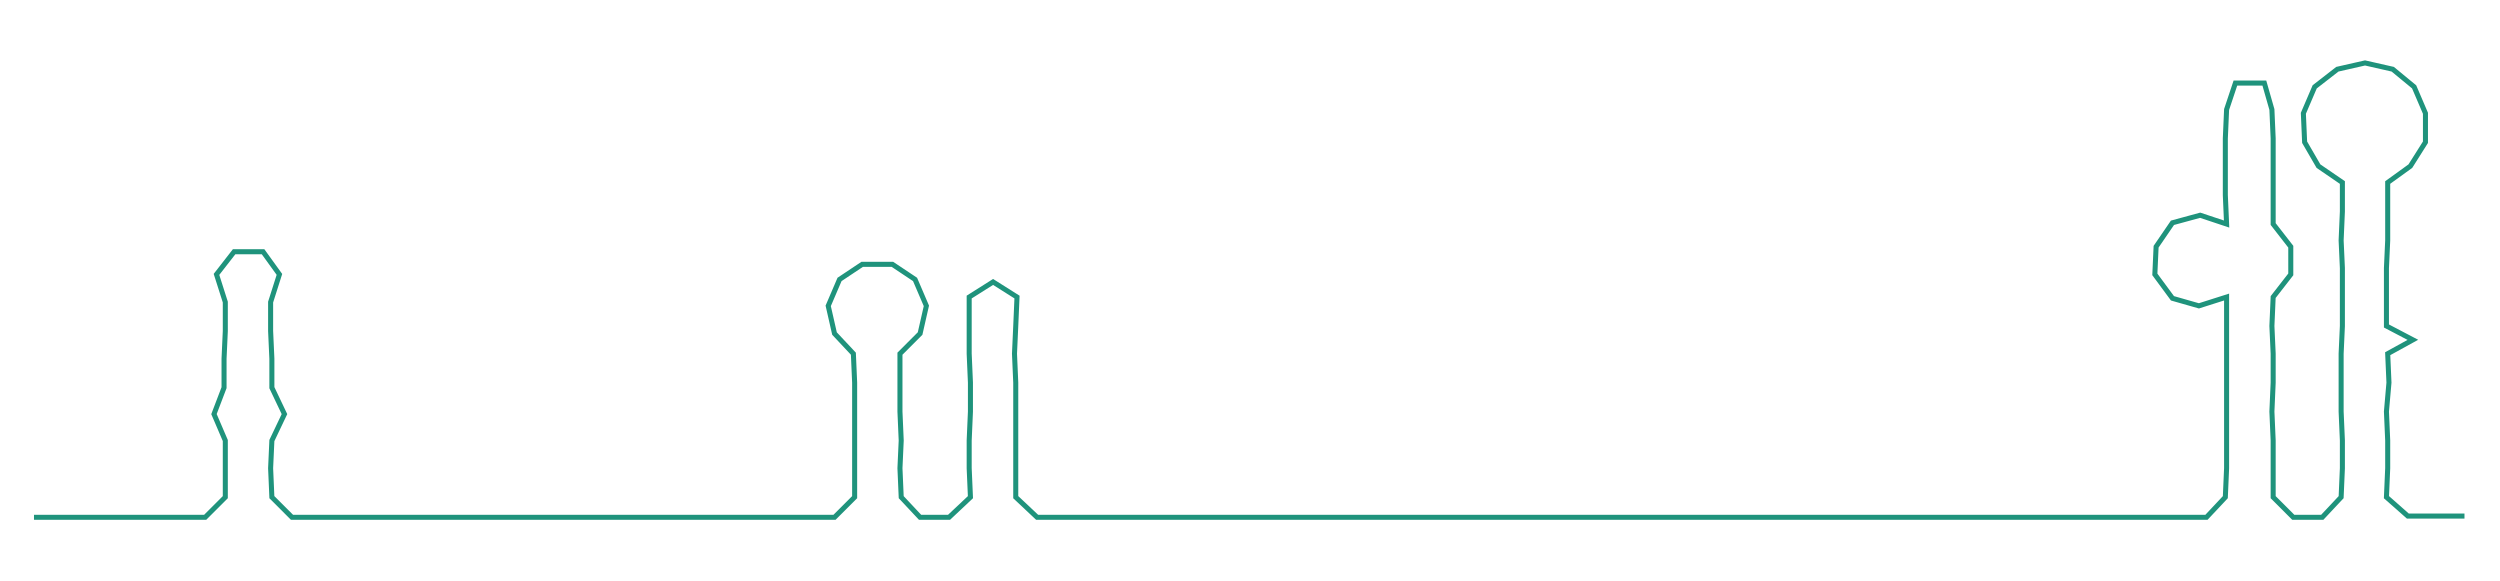 <ns0:svg xmlns:ns0="http://www.w3.org/2000/svg" width="300px" height="69.69px" viewBox="0 0 1986.22 461.4"><ns0:path style="stroke:#1f937c;stroke-width:4px;fill:none;" d="M27 411 L27 411 L50 411 L72 411 L95 411 L118 411 L140 411 L163 411 L179 395 L179 372 L179 350 L170 329 L178 308 L178 285 L179 263 L179 240 L172 218 L186 200 L209 200 L222 218 L215 240 L215 263 L216 285 L216 308 L226 329 L216 350 L215 372 L216 395 L232 411 L254 411 L278 411 L300 411 L322 411 L345 411 L367 411 L390 411 L414 411 L435 411 L459 411 L482 411 L504 411 L527 411 L550 411 L571 411 L595 411 L617 411 L640 411 L663 411 L679 395 L679 372 L679 350 L679 327 L679 304 L678 281 L663 265 L658 243 L667 222 L685 210 L709 210 L727 222 L736 243 L731 265 L715 281 L715 304 L715 327 L716 350 L715 372 L716 395 L731 411 L754 411 L771 395 L770 372 L770 350 L771 327 L771 304 L770 281 L770 259 L770 236 L789 224 L808 236 L807 259 L806 281 L807 304 L807 327 L807 350 L807 372 L807 395 L824 411 L846 411 L869 411 L891 411 L914 411 L936 411 L959 411 L982 411 L1004 411 L1028 411 L1050 411 L1072 411 L1096 411 L1117 411 L1140 411 L1164 411 L1186 411 L1208 411 L1232 411 L1254 411 L1277 411 L1299 411 L1322 411 L1345 411 L1367 411 L1389 411 L1413 411 L1435 411 L1458 411 L1481 411 L1504 411 L1527 411 L1549 411 L1571 411 L1594 411 L1617 411 L1639 411 L1663 411 L1685 411 L1707 411 L1729 411 L1753 411 L1768 395 L1769 372 L1769 350 L1769 327 L1769 304 L1769 281 L1769 259 L1769 236 L1747 243 L1726 237 L1712 218 L1713 196 L1726 177 L1748 171 L1769 178 L1768 155 L1768 133 L1768 110 L1769 87 L1776 66 L1799 66 L1805 87 L1806 110 L1806 133 L1806 155 L1806 178 L1820 196 L1820 218 L1806 236 L1805 259 L1806 281 L1806 304 L1805 327 L1806 350 L1806 372 L1806 395 L1822 411 L1845 411 L1860 395 L1861 372 L1861 350 L1860 327 L1860 304 L1860 281 L1861 259 L1861 236 L1861 213 L1860 191 L1861 168 L1861 145 L1842 132 L1831 113 L1830 90 L1839 69 L1857 55 L1879 50 L1901 55 L1918 69 L1927 90 L1927 113 L1915 132 L1897 145 L1897 168 L1897 191 L1896 213 L1896 236 L1896 259 L1917 270 L1897 281 L1898 304 L1896 327 L1897 350 L1897 372 L1896 395 L1913 410 L1936 410 L1958 410" /></ns0:svg>